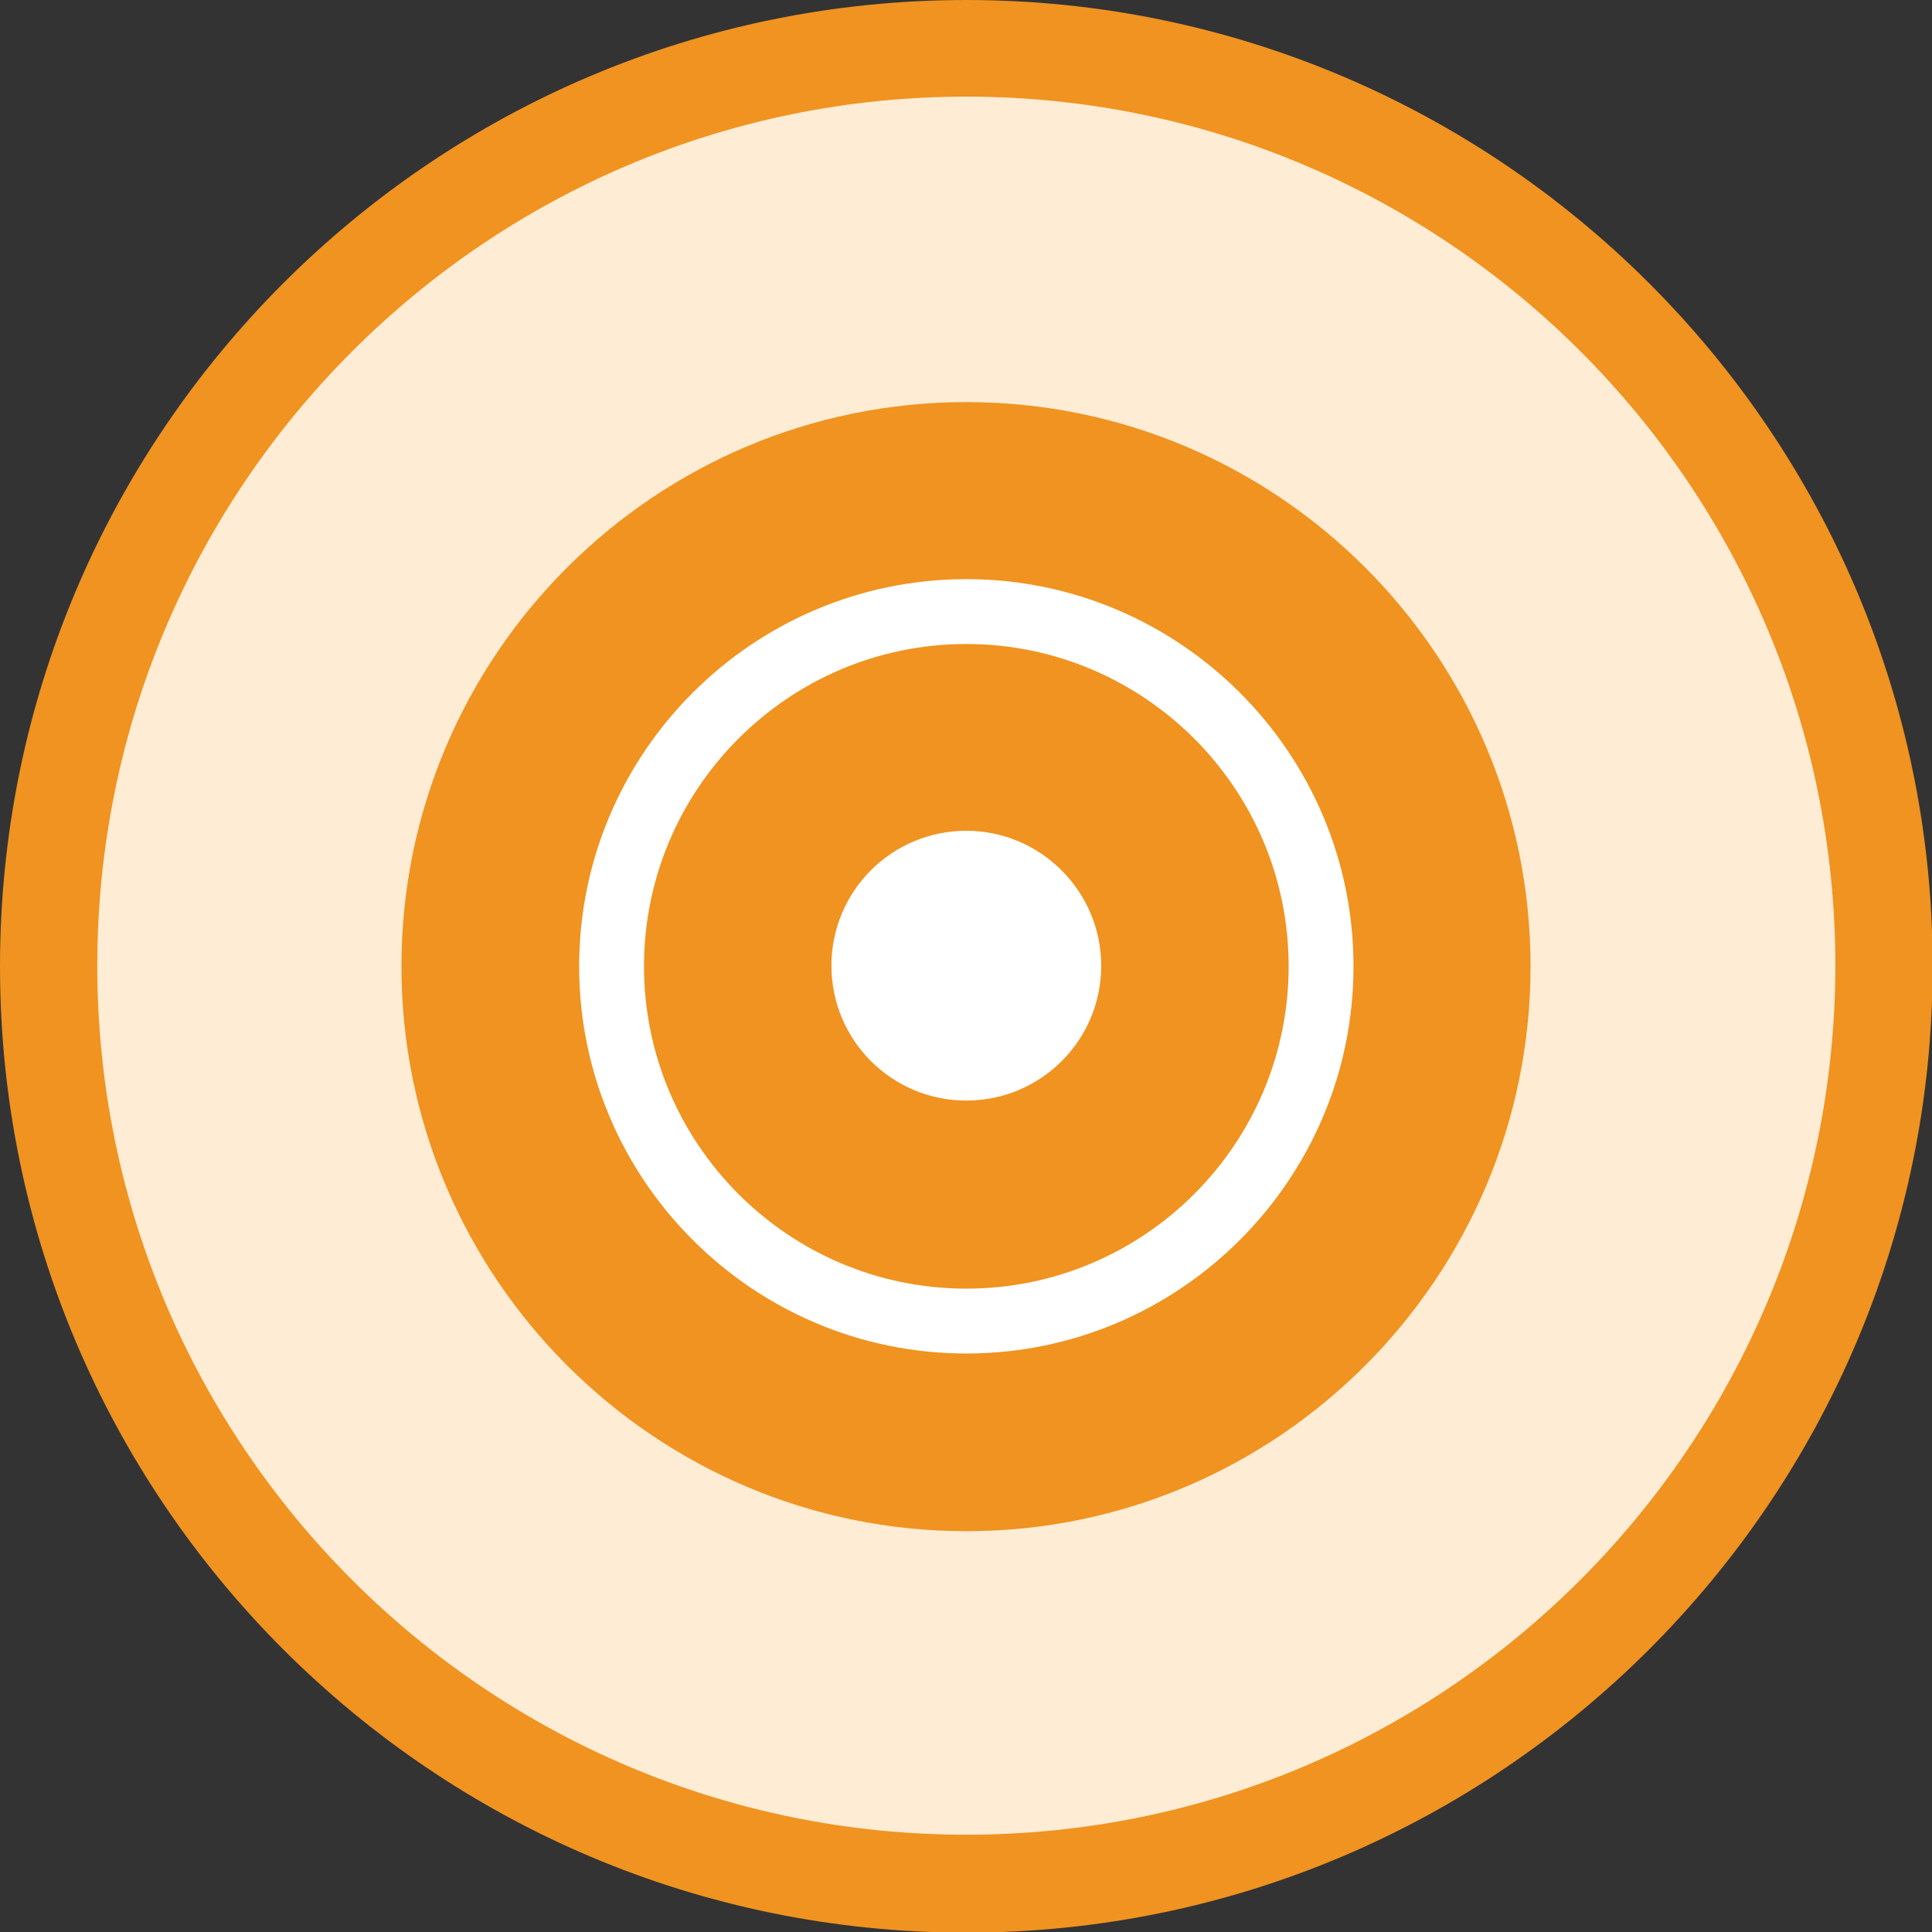<?xml version="1.0" encoding="utf-8"?>
<!-- Generator: Adobe Illustrator 26.0.2, SVG Export Plug-In . SVG Version: 6.00 Build 0)  -->
<svg version="1.1" xmlns="http://www.w3.org/2000/svg" xmlns:xlink="http://www.w3.org/1999/xlink" x="0px" y="0px"
	 viewBox="0 0 29.79 29.79" style="enable-background:new 0 0 29.79 29.79;" xml:space="preserve">
<rect x="0" y="0" width="29.79" height="29.79" fill="#333333" stroke="none"/>
<style type="text/css">
	.st0{fill:#457CBE;}
	.st1{display:none;fill:#457CBE;}
	.st2{display:none;opacity:0.4;fill:#FFFFFF;}
	.st3{display:none;fill:none;stroke:#FFFFFF;stroke-width:1.371;stroke-miterlimit:10;}
	.st4{fill:#4D4D4D;}
	.st5{fill:#0FB300;}
	.st6{fill:#EF9221;}
	.st7{fill:#FDCE94;}
	.st8{fill:#D32D27;}
	.st9{fill:#F09320;}
	.st10{fill:#D52B1E;}
	.st11{fill:#B871C9;}
	.st12{fill:#407CC9;}
	.st13{display:none;}
	.st14{display:inline;opacity:0.3;fill:#231F20;}
	.st15{fill:#BDB7B0;}
	.st16{fill:#231F20;}
	.st17{fill:#EBEBEB;stroke:#DEDEDE;stroke-width:0.132;stroke-miterlimit:10;}
	.st18{fill:none;stroke:#919191;stroke-width:0.199;stroke-miterlimit:10;}
	.st19{fill:none;stroke:#919191;stroke-width:0.214;stroke-miterlimit:10;}
	.st20{fill:none;stroke:#919191;stroke-width:0.19;stroke-miterlimit:10;}
	.st21{fill:none;stroke:#919191;stroke-width:0.191;stroke-miterlimit:10;}
	.st22{fill:none;stroke:#919191;stroke-width:0.19;stroke-miterlimit:10;}
	.st23{fill:#FFFFFF;}
	.st24{fill:#3B3B3B;}
	.st25{fill:#5C5C5C;}
	.st26{fill:#DBA591;}
	.st27{fill:#008DC4;}
	.st28{fill:#E6B19C;}
	.st29{fill:#DBA18A;}
	.st30{fill:#301B1A;}
	.st31{fill:#009FDE;}
	.st32{fill:none;stroke:#0FB300;stroke-width:4;stroke-miterlimit:10;}
	.st33{fill:none;stroke:#D52B1E;stroke-width:4;stroke-miterlimit:10;}
	.st34{fill:#FFECD4;}
	.st35{fill:#FFE8E8;}
	.st36{opacity:0.4;}
	.st37{fill-rule:evenodd;clip-rule:evenodd;fill:#61B85A;}
	.st38{fill-rule:evenodd;clip-rule:evenodd;fill:#F7D945;}
	.st39{fill-rule:evenodd;clip-rule:evenodd;fill:#FF5445;}
	.st40{fill-rule:evenodd;clip-rule:evenodd;fill:#EB6154;}
	.st41{opacity:0.21;}
	.st42{fill:url(#SVGID_1_);}
	.st43{opacity:0.5;}
	.st44{fill:url(#SVGID_00000148629607938933799550000010718952878653418637_);}
	.st45{fill:url(#SVGID_00000176043689562261564440000014331983755960616844_);}
</style>
<g id="FINAL_ICONS_ON_ARTBOARDS">
	<g id="UNPAIR_BLUETOOTH">
	</g>
	<g id="VIEW_RECENT_ERRORS">
	</g>
	<g id="PAST_RESULTS">
	</g>
	<g id="QUALITY_CONTROL_1_">
	</g>
	<g id="TRASH_CAN_1_">
	</g>
	<g id="_x30_4_QC_EXP.">
	</g>
	<g id="_x30_3_QC_EXP.">
	</g>
	<g id="_x30_2_QC_EXP.">
	</g>
	<g id="_x30_1_QC_EXP.">
	</g>
	<g id="_x30_3B_DEVICE_EXP.">
	</g>
	<g id="_x30_3A_DEVICE_EXP.">
	</g>
	<g id="_x30_2_DEVICE_EXP.">
	</g>
	<g id="_x30_1_DEVICE_EXP.">
	</g>
	<g id="_x30_4C_BATTERY">
	</g>
	<g id="_x30_4B_BATTERY">
	</g>
	<g id="_x30_4A_BATTERY">
	</g>
	<g id="_x30_3C_BATTERY">
	</g>
	<g id="_x30_3B_BATTERY">
	</g>
	<g id="_x30_3A_BATTERY">
	</g>
	<g id="_x30_2_BATTERY">
	</g>
	<g id="_x30_1_BATTERY">
	</g>
	<g id="SHORT">
	</g>
	<g id="STANDARD">
	</g>
	<g id="_x30_0" class="st13">
	</g>
</g>
<g id="POSTURE_ILLOS">
	<g id="_x30_2_GOOD_POSTURE">
	</g>
	<g id="_x30_1_BAD_POSTURE">
	</g>
	<path class="st34" d="M28.34,14.9c0,7.42-6.02,13.44-13.44,13.44c-7.42,0-13.44-6.02-13.44-13.44S7.48,1.46,14.9,1.46
		C22.32,1.46,28.34,7.47,28.34,14.9z"/>
	<path class="st9" d="M14.9,0C6.68,0,0,6.68,0,14.9s6.68,14.9,14.9,14.9c8.21,0,14.9-6.68,14.9-14.9S23.11,0,14.9,0z M14.9,28.29
		c-7.39,0-13.4-6.01-13.4-13.4c0-7.39,6.01-13.4,13.4-13.4c7.39,0,13.4,6.01,13.4,13.4C28.29,22.28,22.29,28.29,14.9,28.29z"/>
	<path class="st9" d="M14.9,6.2c-4.8,0-8.71,3.9-8.71,8.7c0,4.8,3.91,8.71,8.71,8.71c4.8,0,8.7-3.91,8.7-8.71
		C23.6,10.1,19.7,6.2,14.9,6.2z"/>
	<g>
		<path class="st23" d="M14.9,12.81c-1.15,0-2.08,0.93-2.08,2.08c0,1.15,0.93,2.08,2.08,2.08s2.08-0.93,2.08-2.08
			C16.98,13.75,16.05,12.81,14.9,12.81z"/>
		<path class="st23" d="M14.9,8.93c-3.29,0-5.97,2.68-5.97,5.97c0,3.29,2.68,5.97,5.97,5.97s5.97-2.68,5.97-5.97
			C20.87,11.61,18.19,8.93,14.9,8.93z M14.9,19.87c-2.74,0-4.97-2.23-4.97-4.97c0-2.74,2.23-4.97,4.97-4.97
			c2.74,0,4.97,2.23,4.97,4.97C19.87,17.64,17.64,19.87,14.9,19.87z"/>
	</g>
</g>
</svg>
